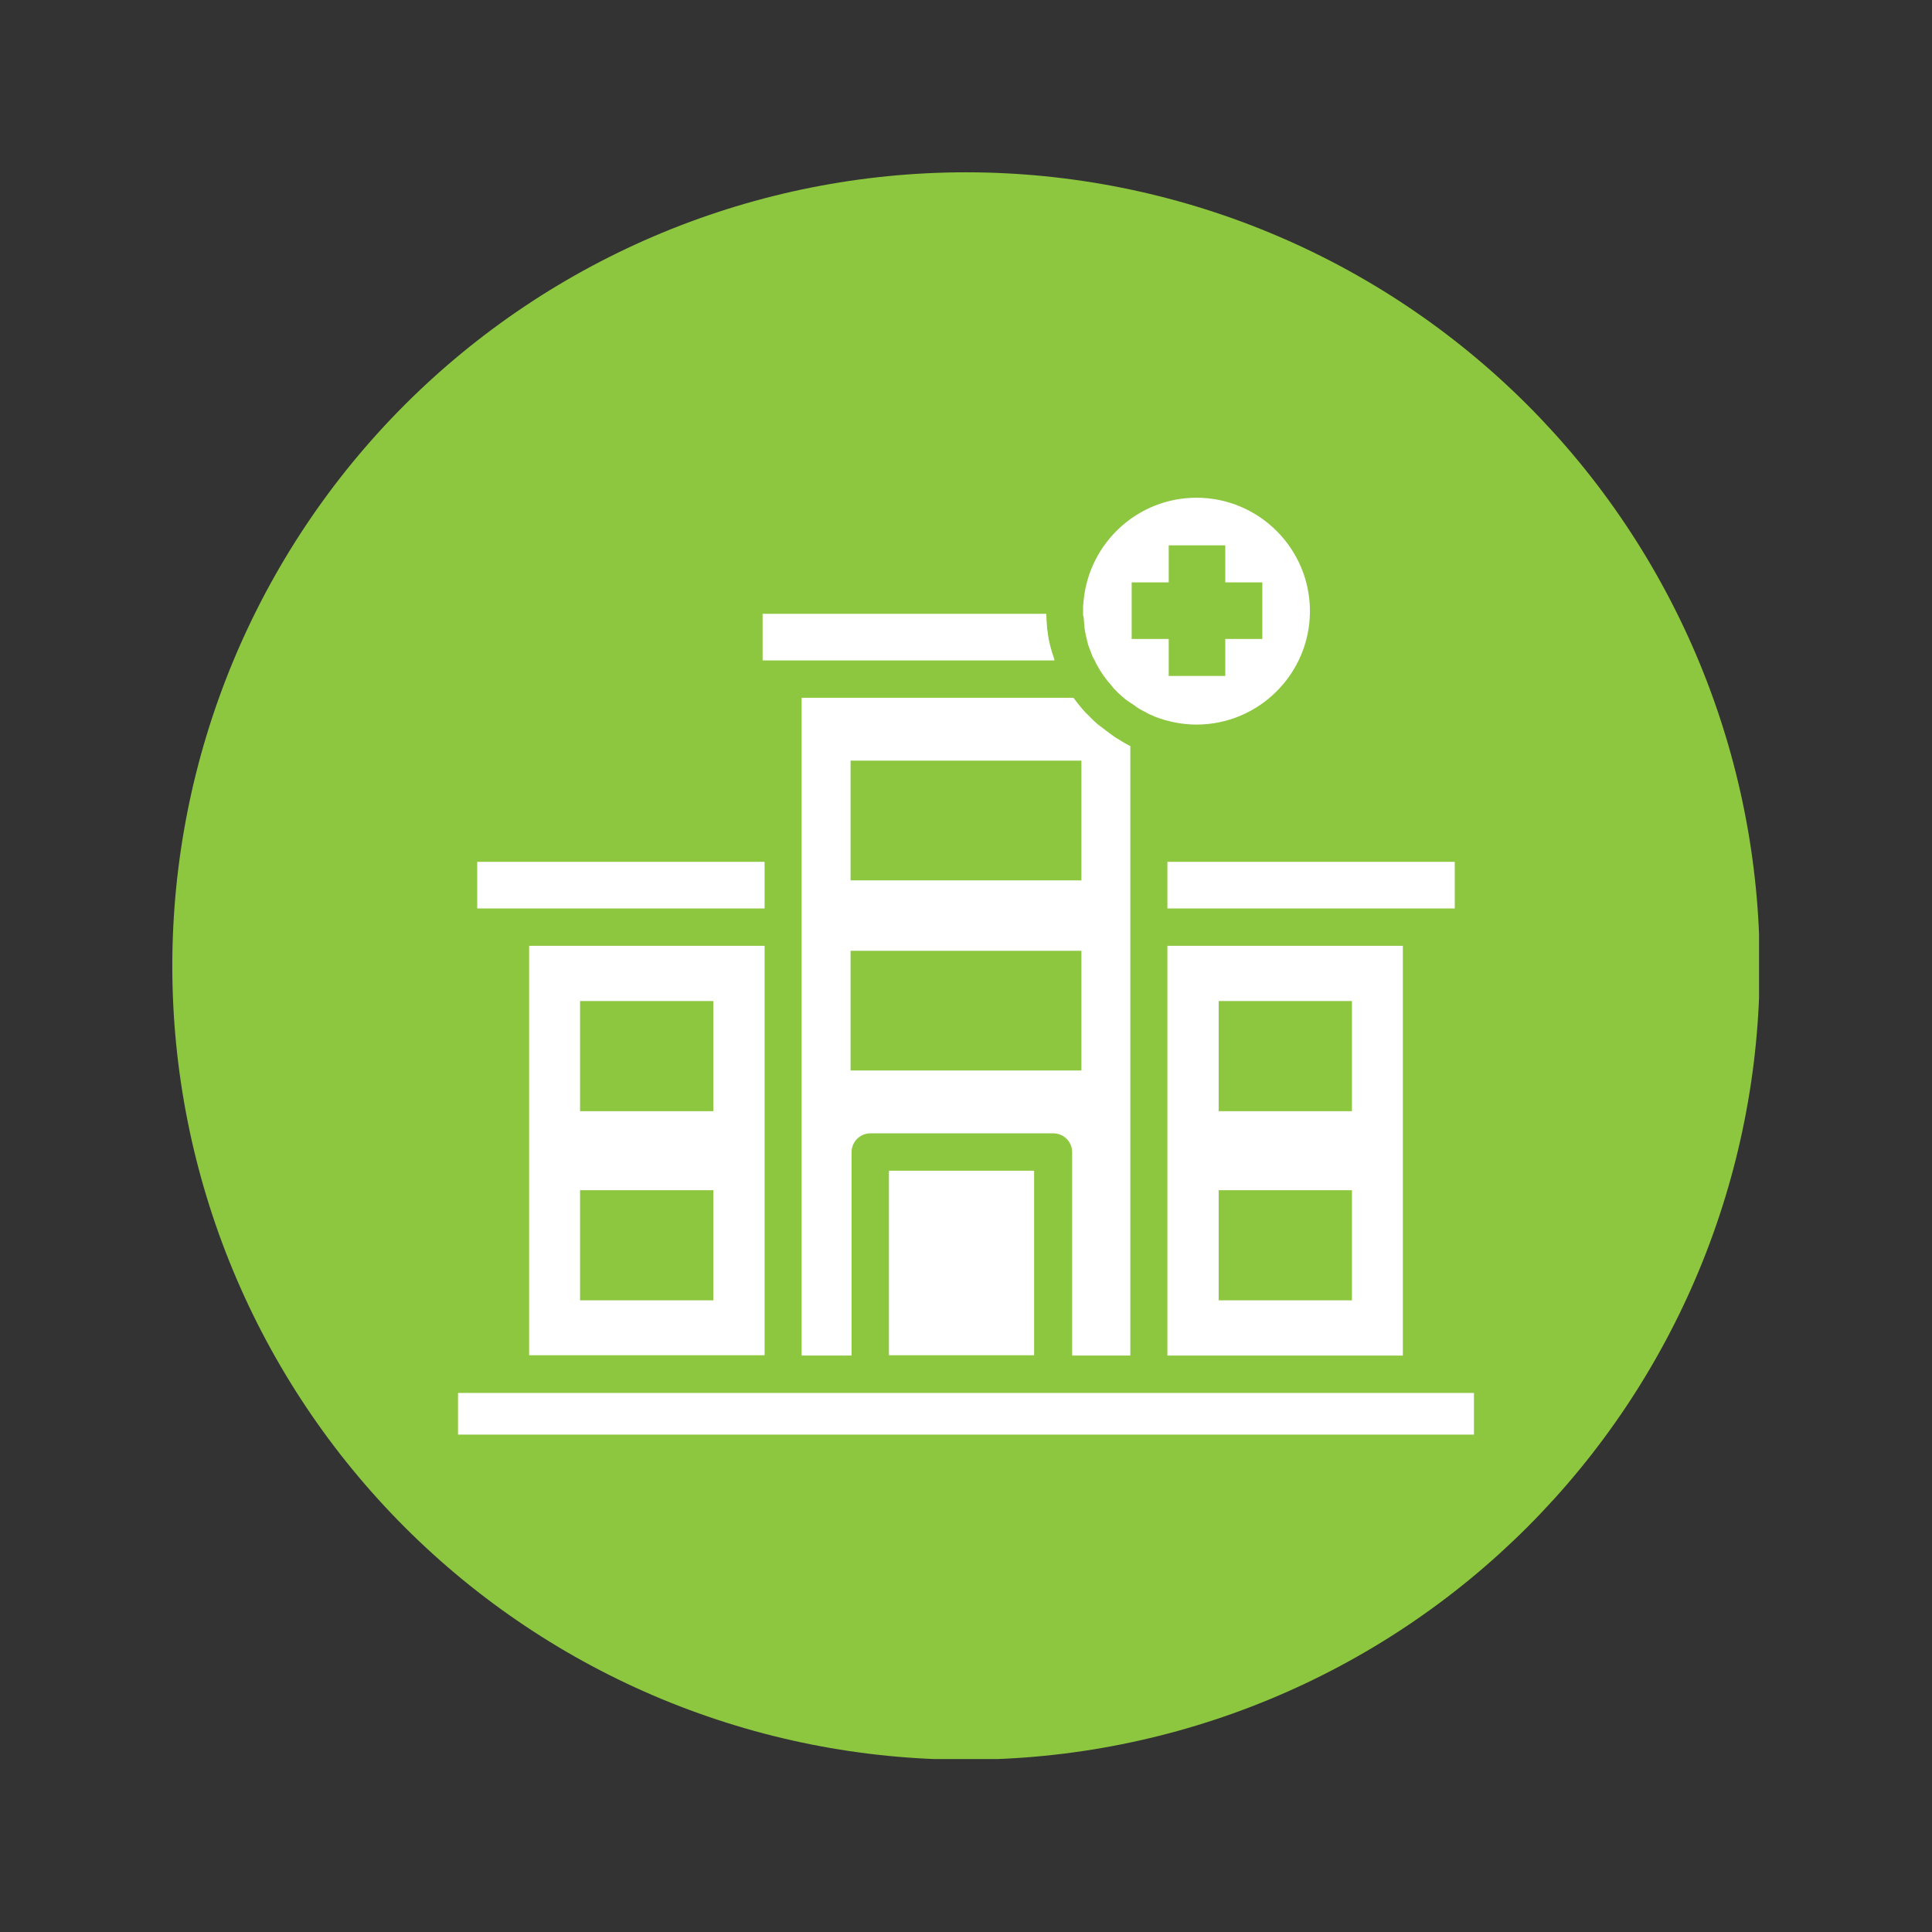 <svg xmlns="http://www.w3.org/2000/svg" xmlns:xlink="http://www.w3.org/1999/xlink" width="1080" zoomAndPan="magnify" viewBox="0 0 810 810" height="1080" preserveAspectRatio="xMidYMid meet" version="1.0"><rect x="0" y="0" width="810" height="810" fill="#333333" stroke="none"/><defs><clipPath id="30a9f25286"><path d="M 72.238 72.238 L 737.488 72.238 L 737.488 737.488 L 72.238 737.488 Z M 72.238 72.238 " clip-rule="nonzero"/></clipPath></defs><g clip-path="url(#30a9f25286)"><path fill="#8dc63f" d="M 737.758 405 C 737.758 410.445 737.625 415.887 737.359 421.328 C 737.09 426.766 736.691 432.195 736.156 437.613 C 735.621 443.035 734.957 448.438 734.156 453.824 C 733.359 459.211 732.426 464.574 731.363 469.918 C 730.301 475.258 729.109 480.57 727.785 485.852 C 726.461 491.137 725.012 496.383 723.43 501.594 C 721.848 506.805 720.141 511.973 718.305 517.102 C 716.473 522.23 714.512 527.309 712.43 532.34 C 710.344 537.371 708.137 542.348 705.809 547.273 C 703.48 552.195 701.035 557.059 698.465 561.859 C 695.898 566.664 693.215 571.398 690.418 576.07 C 687.617 580.742 684.703 585.344 681.68 589.871 C 678.652 594.398 675.52 598.848 672.273 603.223 C 669.031 607.598 665.68 611.891 662.227 616.098 C 658.77 620.309 655.215 624.43 651.559 628.465 C 647.898 632.5 644.145 636.445 640.297 640.297 C 636.445 644.145 632.5 647.898 628.465 651.559 C 624.43 655.215 620.309 658.77 616.098 662.227 C 611.891 665.68 607.598 669.031 603.223 672.273 C 598.848 675.52 594.398 678.652 589.871 681.68 C 585.344 684.703 580.742 687.617 576.07 690.418 C 571.398 693.215 566.664 695.898 561.859 698.465 C 557.059 701.035 552.195 703.48 547.273 705.809 C 542.348 708.137 537.371 710.344 532.34 712.43 C 527.309 714.512 522.23 716.473 517.102 718.305 C 511.973 720.141 506.805 721.848 501.594 723.43 C 496.383 725.012 491.137 726.461 485.852 727.785 C 480.57 729.109 475.258 730.301 469.918 731.363 C 464.574 732.426 459.211 733.359 453.824 734.156 C 448.438 734.957 443.035 735.621 437.613 736.156 C 432.195 736.691 426.766 737.09 421.328 737.359 C 415.887 737.625 410.445 737.758 405 737.758 C 399.551 737.758 394.109 737.625 388.672 737.359 C 383.23 737.09 377.801 736.691 372.383 736.156 C 366.961 735.621 361.559 734.957 356.172 734.156 C 350.785 733.359 345.422 732.426 340.082 731.363 C 334.738 730.301 329.426 729.109 324.145 727.785 C 318.863 726.461 313.613 725.012 308.402 723.43 C 303.191 721.848 298.023 720.141 292.895 718.305 C 287.77 716.473 282.688 714.512 277.656 712.43 C 272.625 710.344 267.648 708.137 262.727 705.809 C 257.801 703.48 252.941 701.035 248.137 698.465 C 243.332 695.898 238.598 693.215 233.926 690.418 C 229.254 687.617 224.656 684.703 220.129 681.68 C 215.598 678.652 211.148 675.52 206.773 672.273 C 202.398 669.031 198.109 665.68 193.898 662.227 C 189.688 658.77 185.566 655.215 181.531 651.559 C 177.496 647.898 173.551 644.145 169.703 640.297 C 165.852 636.445 162.098 632.5 158.441 628.465 C 154.781 624.43 151.227 620.309 147.773 616.098 C 144.316 611.891 140.969 607.598 137.723 603.223 C 134.48 598.848 131.344 594.398 128.32 589.871 C 125.293 585.344 122.379 580.742 119.582 576.07 C 116.781 571.398 114.098 566.664 111.531 561.859 C 108.965 557.059 106.516 552.195 104.188 547.273 C 101.859 542.348 99.652 537.371 97.57 532.34 C 95.484 527.309 93.523 522.23 91.691 517.102 C 89.855 511.973 88.148 506.805 86.566 501.594 C 84.988 496.383 83.535 491.137 82.211 485.852 C 80.887 480.57 79.695 475.258 78.633 469.918 C 77.57 464.574 76.641 459.211 75.84 453.824 C 75.043 448.438 74.375 443.035 73.84 437.613 C 73.309 432.195 72.906 426.766 72.641 421.328 C 72.371 415.887 72.238 410.445 72.238 405 C 72.238 399.555 72.371 394.109 72.641 388.672 C 72.906 383.23 73.309 377.801 73.84 372.383 C 74.375 366.961 75.043 361.559 75.84 356.172 C 76.641 350.785 77.57 345.422 78.633 340.082 C 79.695 334.738 80.887 329.426 82.211 324.145 C 83.535 318.863 84.988 313.613 86.566 308.402 C 88.148 303.191 89.855 298.023 91.691 292.895 C 93.523 287.77 95.484 282.688 97.57 277.656 C 99.652 272.625 101.859 267.648 104.188 262.727 C 106.516 257.801 108.965 252.941 111.531 248.137 C 114.098 243.332 116.781 238.598 119.582 233.926 C 122.379 229.254 125.293 224.656 128.32 220.129 C 131.344 215.598 134.48 211.148 137.723 206.773 C 140.969 202.398 144.316 198.109 147.773 193.898 C 151.227 189.688 154.781 185.566 158.441 181.531 C 162.098 177.496 165.852 173.555 169.703 169.703 C 173.551 165.852 177.496 162.098 181.531 158.441 C 185.566 154.781 189.688 151.227 193.898 147.773 C 198.109 144.316 202.398 140.969 206.773 137.723 C 211.148 134.48 215.598 131.344 220.129 128.32 C 224.656 125.293 229.254 122.379 233.926 119.582 C 238.598 116.781 243.332 114.098 248.137 111.531 C 252.941 108.965 257.801 106.516 262.727 104.188 C 267.648 101.859 272.625 99.652 277.656 97.57 C 282.688 95.484 287.77 93.523 292.895 91.691 C 298.023 89.855 303.191 88.148 308.402 86.566 C 313.613 84.988 318.863 83.535 324.145 82.211 C 329.426 80.887 334.738 79.695 340.082 78.633 C 345.422 77.57 350.785 76.641 356.172 75.84 C 361.559 75.043 366.961 74.375 372.383 73.84 C 377.801 73.309 383.23 72.906 388.672 72.641 C 394.109 72.371 399.551 72.238 405 72.238 C 410.445 72.238 415.887 72.371 421.328 72.641 C 426.766 72.906 432.195 73.309 437.613 73.84 C 443.035 74.375 448.438 75.043 453.824 75.84 C 459.211 76.641 464.574 77.57 469.918 78.633 C 475.258 79.695 480.57 80.887 485.852 82.211 C 491.137 83.535 496.383 84.988 501.594 86.566 C 506.805 88.148 511.973 89.855 517.102 91.691 C 522.23 93.523 527.309 95.484 532.34 97.57 C 537.371 99.652 542.348 101.859 547.273 104.188 C 552.195 106.516 557.059 108.965 561.859 111.531 C 566.664 114.098 571.398 116.781 576.07 119.582 C 580.742 122.379 585.344 125.293 589.871 128.32 C 594.398 131.344 598.848 134.48 603.223 137.723 C 607.598 140.969 611.891 144.316 616.098 147.773 C 620.309 151.227 624.43 154.781 628.465 158.441 C 632.5 162.098 636.445 165.852 640.297 169.703 C 644.145 173.555 647.898 177.496 651.559 181.531 C 655.215 185.566 658.77 189.688 662.227 193.898 C 665.68 198.109 669.031 202.398 672.273 206.773 C 675.52 211.148 678.652 215.598 681.68 220.129 C 684.703 224.656 687.617 229.254 690.418 233.926 C 693.215 238.598 695.898 243.332 698.465 248.137 C 701.035 252.941 703.48 257.801 705.809 262.727 C 708.137 267.648 710.344 272.625 712.43 277.656 C 714.512 282.688 716.473 287.77 718.305 292.895 C 720.141 298.023 721.848 303.191 723.43 308.402 C 725.012 313.613 726.461 318.863 727.785 324.145 C 729.109 329.426 730.301 334.738 731.363 340.082 C 732.426 345.422 733.359 350.785 734.156 356.172 C 734.957 361.559 735.621 366.961 736.156 372.383 C 736.691 377.801 737.09 383.23 737.359 388.672 C 737.625 394.109 737.758 399.555 737.758 405 Z M 737.758 405 " fill-opacity="1" fill-rule="nonzero"/></g><path fill="#ffffff" d="M 320.562 568.328 L 320.562 396.539 L 221.844 396.539 L 221.844 568.191 L 320.562 568.191 Z M 243.195 419.695 L 299.07 419.695 L 299.07 465.867 L 243.195 465.867 Z M 243.195 499.004 L 299.07 499.004 L 299.07 545.172 L 243.195 545.172 Z M 243.195 499.004 " fill-opacity="1" fill-rule="nonzero"/><path fill="#ffffff" d="M 200.074 361.324 L 320.562 361.324 L 320.562 380.875 L 200.074 380.875 Z M 200.074 361.324 " fill-opacity="1" fill-rule="nonzero"/><path fill="#ffffff" d="M 489.438 568.328 L 588.156 568.328 L 588.156 396.539 L 489.438 396.539 Z M 510.926 419.695 L 566.805 419.695 L 566.805 465.867 L 510.926 465.867 Z M 510.926 499.004 L 566.805 499.004 L 566.805 545.172 L 510.926 545.172 Z M 510.926 499.004 " fill-opacity="1" fill-rule="nonzero"/><path fill="#ffffff" d="M 489.438 361.324 L 609.922 361.324 L 609.922 380.875 L 489.438 380.875 Z M 489.438 361.324 " fill-opacity="1" fill-rule="nonzero"/><path fill="#ffffff" d="M 336.227 568.328 L 357.027 568.328 L 357.027 483.059 C 357.027 478.762 360.492 475.156 364.93 475.156 L 441.602 475.156 C 445.898 475.156 449.504 478.621 449.504 483.059 L 449.504 568.328 L 473.906 568.328 L 473.906 312.797 C 473.77 312.656 473.492 312.656 473.352 312.52 C 472.797 312.242 472.105 311.824 471.551 311.547 C 471.133 311.27 470.578 310.992 470.164 310.715 C 470.027 310.578 469.887 310.578 469.75 310.438 C 469.332 310.16 468.777 309.887 468.363 309.609 C 467.809 309.332 467.254 308.914 466.699 308.5 C 466.422 308.359 466.145 308.082 465.727 307.805 C 465.59 307.668 465.312 307.527 465.172 307.391 C 464.895 307.113 464.617 306.973 464.203 306.695 C 463.785 306.418 463.371 306.004 462.953 305.727 C 462.539 305.449 462.121 305.031 461.707 304.754 C 461.566 304.617 461.43 304.617 461.289 304.477 C 461.012 304.34 460.875 304.062 460.598 303.922 C 460.457 303.785 460.32 303.645 460.18 303.645 C 460.043 303.508 460.043 303.508 459.902 303.367 C 459.488 302.953 458.934 302.535 458.516 302.121 C 458.102 301.703 457.688 301.289 457.27 300.871 C 457.133 300.734 456.855 300.457 456.715 300.316 C 456.301 299.902 456.023 299.625 455.605 299.207 C 455.469 299.07 455.469 299.07 455.328 298.93 C 455.328 298.93 455.191 298.793 455.191 298.793 C 455.191 298.793 455.051 298.652 455.051 298.652 C 455.051 298.652 455.051 298.652 454.914 298.516 C 454.637 298.098 454.219 297.82 453.941 297.406 C 453.805 297.27 453.805 297.27 453.664 297.129 C 452.418 295.605 451.168 294.078 450.059 292.555 L 336.09 292.555 L 336.09 568.328 Z M 356.609 318.898 L 453.387 318.898 L 453.387 369.09 L 356.609 369.09 Z M 356.609 398.621 L 453.387 398.621 L 453.387 448.812 L 356.609 448.812 Z M 356.609 398.621 " fill-opacity="1" fill-rule="nonzero"/><path fill="#ffffff" d="M 442.02 276.332 C 441.742 275.359 441.324 274.391 441.047 273.418 C 440.77 272.449 440.492 271.34 440.215 270.371 C 440.078 269.953 440.078 269.539 439.938 269.121 C 439.66 268.152 439.523 267.043 439.383 266.07 C 439.383 265.656 439.246 265.379 439.246 264.961 C 439.246 264.684 439.105 264.406 439.105 264.129 C 438.969 263.574 438.969 263.16 438.969 262.605 C 438.828 260.941 438.691 259.277 438.691 257.613 C 438.691 257.477 438.691 257.477 438.691 257.336 L 319.73 257.336 L 319.73 276.887 L 442.156 276.887 C 442.02 276.746 442.02 276.469 442.02 276.332 Z M 442.02 276.332 " fill-opacity="1" fill-rule="nonzero"/><path fill="#ffffff" d="M 372.691 490.824 L 433.559 490.824 L 433.559 568.191 L 372.691 568.191 Z M 372.691 490.824 " fill-opacity="1" fill-rule="nonzero"/><path fill="#ffffff" d="M 192.031 583.996 L 617.965 583.996 L 617.965 601.465 L 192.031 601.465 Z M 192.031 583.996 " fill-opacity="1" fill-rule="nonzero"/><path fill="#ffffff" d="M 454.359 259.141 C 454.359 259.695 454.496 260.387 454.496 260.941 C 454.496 261.496 454.637 262.051 454.637 262.605 C 454.637 263.02 454.773 263.438 454.773 263.852 C 454.914 264.547 455.051 265.379 455.191 266.07 C 455.328 266.488 455.328 266.902 455.469 267.32 C 455.605 267.598 455.605 268.012 455.746 268.43 C 455.746 268.707 455.883 268.984 455.883 269.121 C 456.023 269.539 456.16 269.816 456.16 270.23 C 456.301 270.648 456.438 270.926 456.578 271.34 C 456.715 271.758 456.855 272.035 456.992 272.449 C 457.27 273.141 457.547 273.836 457.824 274.668 C 457.965 275.223 458.238 275.637 458.516 276.055 C 460.043 279.383 461.984 282.57 464.34 285.484 C 464.617 285.758 464.758 286.035 465.035 286.312 C 465.312 286.59 465.59 286.867 465.727 287.145 C 466.004 287.422 466.281 287.699 466.422 287.977 C 466.559 288.254 466.836 288.395 466.977 288.672 C 467.254 288.949 467.668 289.363 467.945 289.641 C 468.223 289.918 468.363 290.059 468.641 290.336 C 468.641 290.336 468.777 290.473 468.777 290.473 C 469.332 291.027 469.887 291.445 470.441 292 C 470.719 292.277 470.996 292.414 471.273 292.691 C 471.273 292.691 471.41 292.832 471.41 292.832 C 471.688 293.109 472.105 293.387 472.52 293.664 C 472.66 293.801 472.938 293.941 473.074 294.078 C 473.492 294.355 473.906 294.633 474.324 294.91 C 474.461 294.91 474.461 295.051 474.602 295.051 C 475.156 295.465 475.711 295.742 476.125 296.16 C 476.68 296.574 477.234 296.852 477.789 297.27 C 478.484 297.684 479.176 297.961 479.871 298.375 C 480.148 298.516 480.562 298.652 480.84 298.93 C 481.117 299.07 481.535 299.207 481.949 299.484 C 482.645 299.762 483.336 300.039 484.168 300.457 C 489.574 302.535 495.398 303.785 501.637 303.785 C 527.844 303.785 549.195 282.434 549.195 256.227 C 549.195 230.023 527.844 208.672 501.637 208.672 C 477.098 208.672 456.855 227.387 454.359 251.375 C 454.359 251.375 454.359 251.512 454.359 251.512 C 454.359 251.93 454.219 252.344 454.219 252.621 C 454.219 253.176 454.082 253.73 454.082 254.285 C 454.082 254.562 454.082 254.84 454.082 255.117 C 454.082 255.535 454.082 255.949 454.082 256.367 C 454.082 256.922 454.082 257.613 454.082 258.168 C 454.359 258.309 454.359 258.723 454.359 259.141 Z M 474.461 244.164 L 489.992 244.164 L 489.992 228.637 L 513.699 228.637 L 513.699 244.164 L 529.23 244.164 L 529.23 267.875 L 513.699 267.875 L 513.699 283.402 L 489.992 283.402 L 489.992 267.875 L 474.461 267.875 Z M 474.461 244.164 " fill-opacity="1" fill-rule="nonzero"/></svg>
